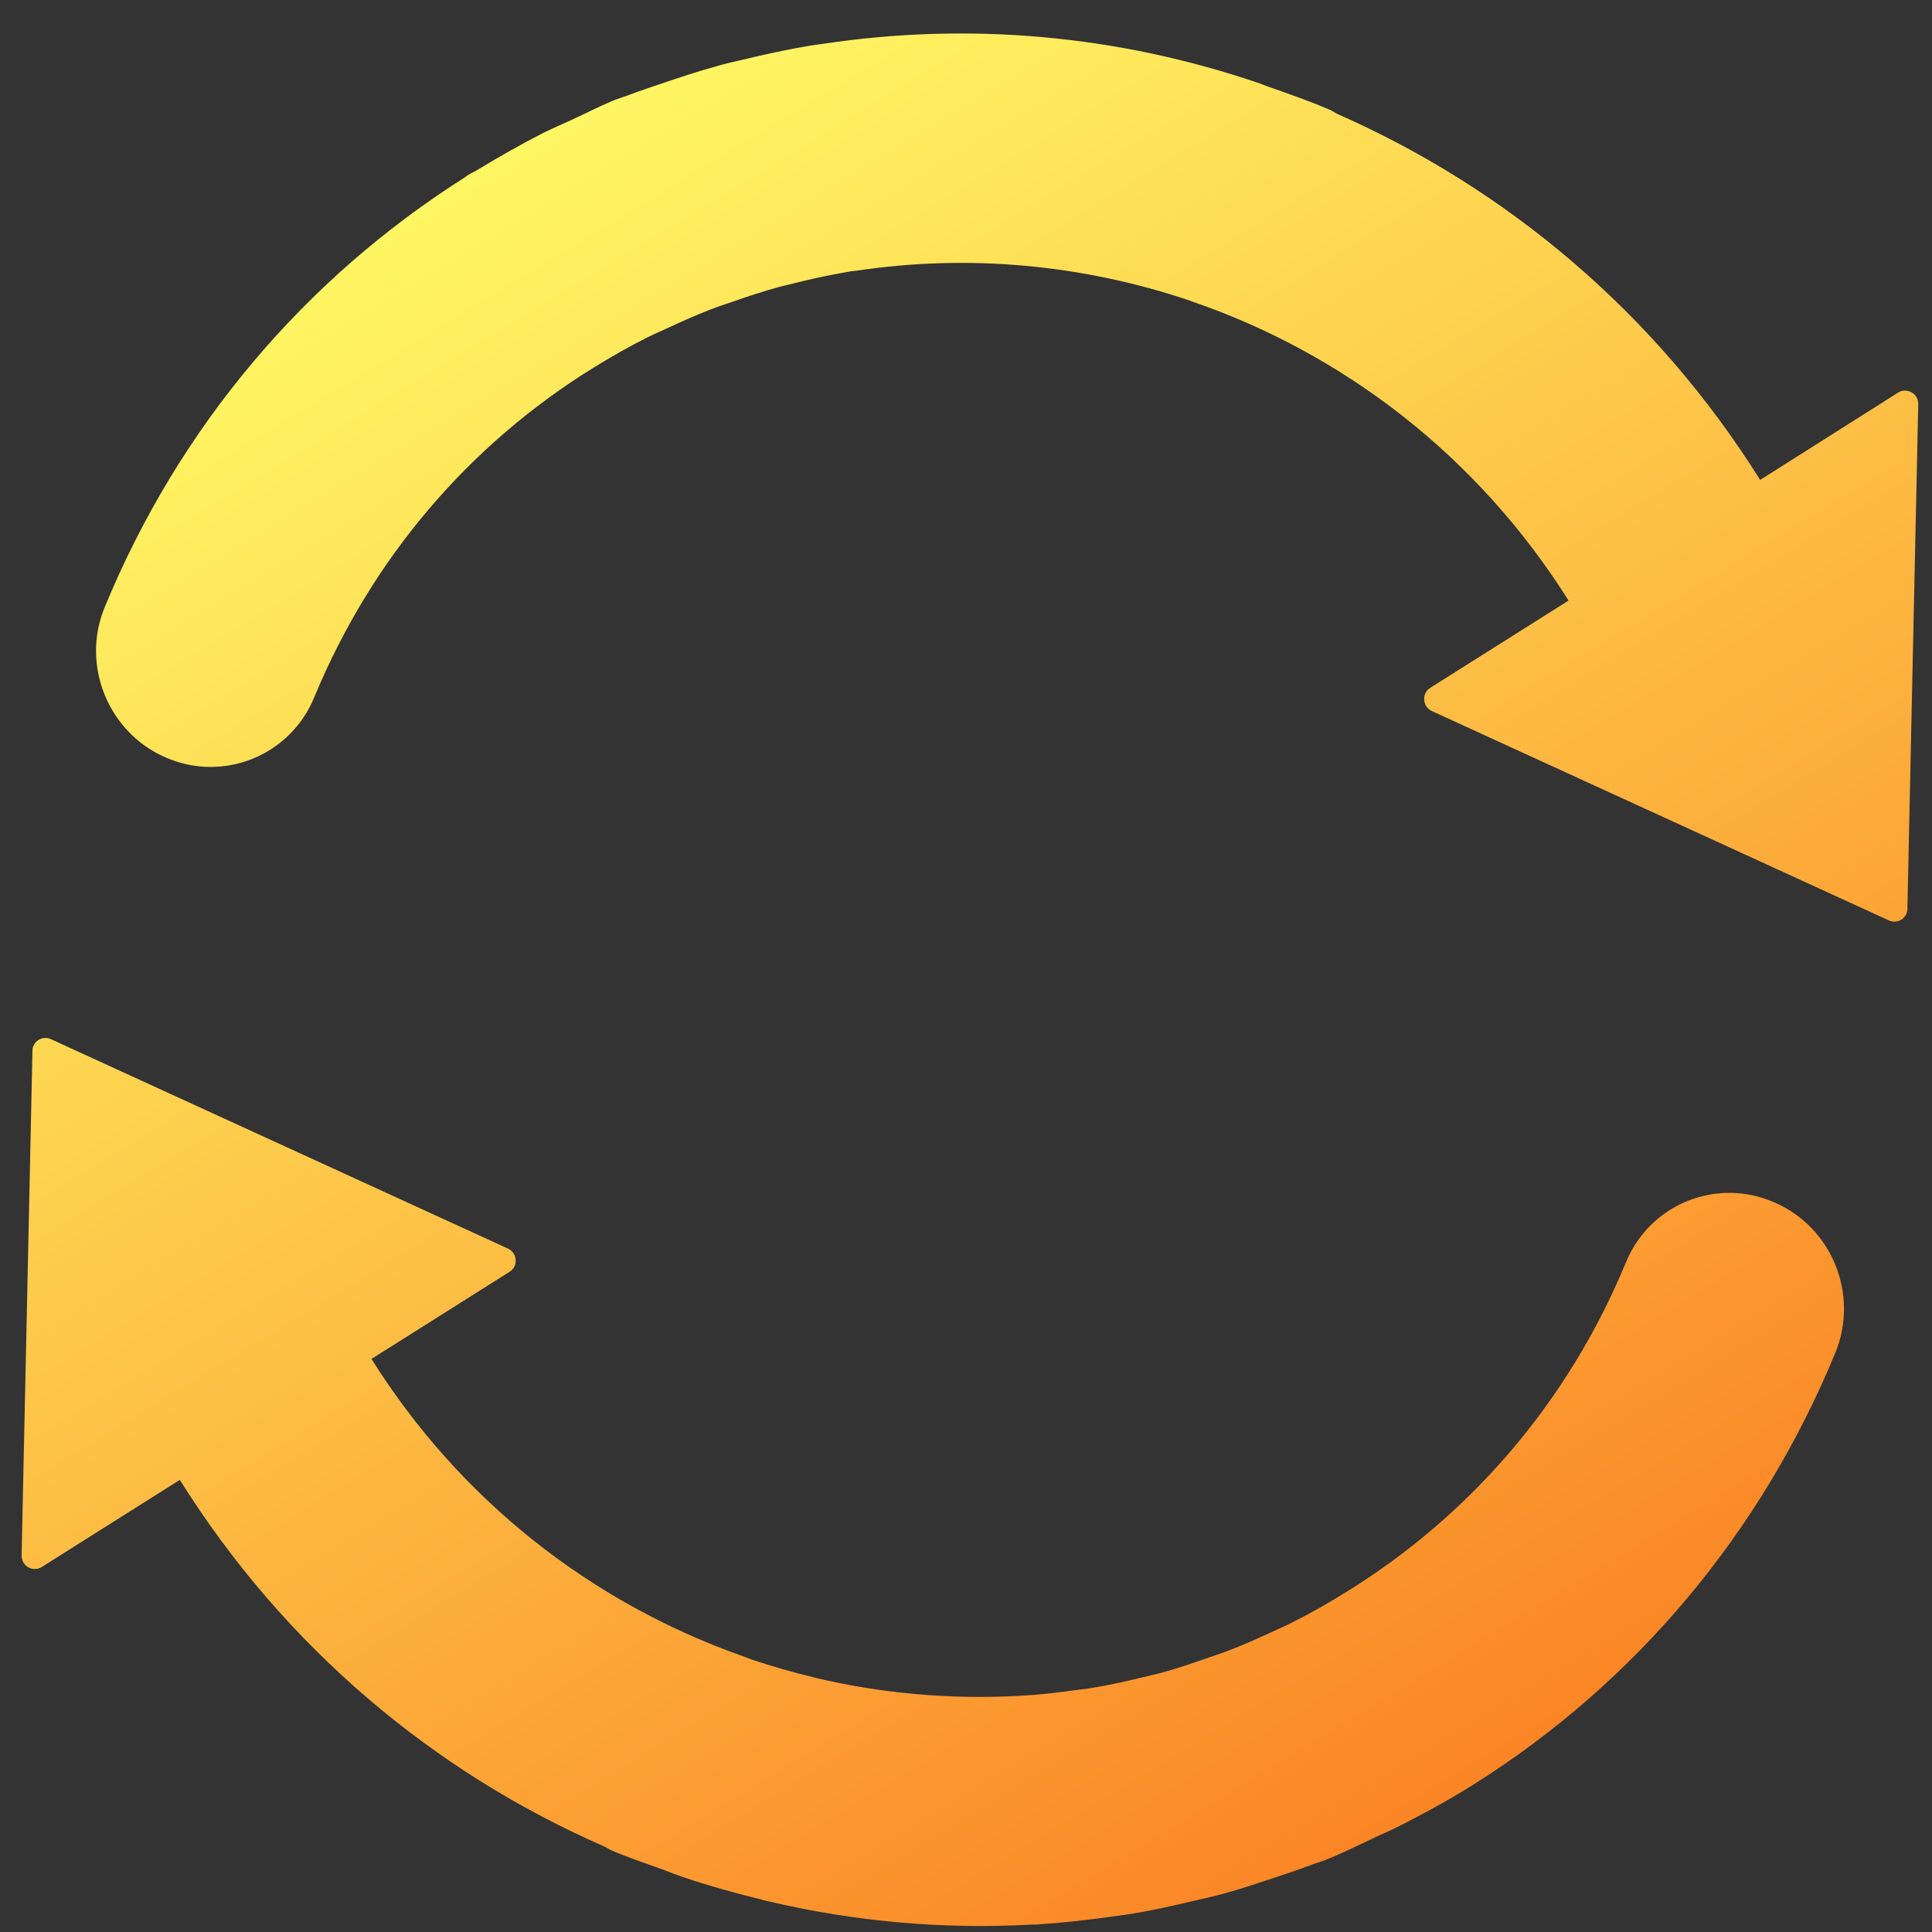 <?xml version="1.0" encoding="UTF-8" standalone="no"?>
<svg
   xmlns:dc="http://purl.org/dc/elements/1.1/"
   xmlns:cc="http://creativecommons.org/ns#"
   xmlns:rdf="http://www.w3.org/1999/02/22-rdf-syntax-ns#"
   xmlns:svg="http://www.w3.org/2000/svg"
   xmlns="http://www.w3.org/2000/svg"
   xmlns:xlink="http://www.w3.org/1999/xlink"
   version="1.1"
   x="0px"
   y="0px"
   viewBox="0 0 1000 1000"
   enable-background="new 0 0 1000 1000"
   xml:space="preserve"
   id="svg40732"><rect x="0" y="0" width="1000" height="1000" fill="#333333" stroke="none"/><defs
   id="defs40736"><linearGradient
     id="linearGradient38800"><stop
       style="stop-color:#fff663;stop-opacity:1"
       offset="0"
       id="stop38796" /><stop
       style="stop-color:#fb8626;stop-opacity:1"
       offset="1"
       id="stop38798" /></linearGradient><linearGradient
     xlink:href="#linearGradient38800"
     id="linearGradient38802"
     x1="515.534"
     y1="85.379"
     x2="500.933"
     y2="913.224"
     gradientUnits="userSpaceOnUse" /><linearGradient
     xlink:href="#linearGradient38800"
     id="linearGradient38810"
     x1="515.534"
     y1="85.379"
     x2="500.933"
     y2="913.224"
     gradientUnits="userSpaceOnUse" /><linearGradient
     y2="913.224"
     x2="500.933"
     y1="85.379"
     x1="515.534"
     gradientUnits="userSpaceOnUse"
     id="linearGradient2119"
     xlink:href="#linearGradient38800" /><linearGradient
     y2="913.224"
     x2="500.933"
     y1="85.379"
     x1="515.534"
     gradientUnits="userSpaceOnUse"
     id="linearGradient2121"
     xlink:href="#linearGradient38800" /><linearGradient
     y2="913.224"
     x2="500.933"
     y1="85.379"
     x1="515.534"
     gradientUnits="userSpaceOnUse"
     id="linearGradient2123"
     xlink:href="#linearGradient38800" /><linearGradient
     y2="913.224"
     x2="500.933"
     y1="85.379"
     x1="515.534"
     gradientUnits="userSpaceOnUse"
     id="linearGradient2125"
     xlink:href="#linearGradient38800" /></defs>
<g
   transform="matrix(0.992,-0.626,0.623,0.997,-305.374,321.795)"
   id="g40730"
   style="fill:url(#linearGradient38802);fill-opacity:1;stroke:url(#linearGradient38810);stroke-opacity:1"><path
     d="m 679.7,759.6 c -54.5,38.6 -118.2,58 -183.4,57.1 -8.6,-0.1 -17.2,-0.5 -25.6,-1.3 -3.5,-0.3 -6.9,-0.9 -10.4,-1.3 -6.7,-0.9 -13.3,-1.8 -19.8,-3.1 -4,-0.8 -7.9,-1.8 -11.9,-2.7 -6.4,-1.5 -12.7,-3 -18.9,-4.9 -3,-0.9 -5.9,-2 -8.9,-3 -7.2,-2.4 -14.3,-4.9 -21.2,-7.9 -1.6,-0.6 -3.1,-1.4 -4.6,-2.1 -8.1,-3.6 -16.1,-7.4 -23.8,-11.7 -0.4,-0.2 -0.7,-0.4 -1.1,-0.6 -26.2,-14.6 -50.2,-32.8 -71.2,-54 -0.3,-0.3 -0.7,-0.7 -1,-1.1 -6.5,-6.6 -12.8,-13.6 -18.7,-20.8 -1.2,-1.5 -2.4,-3.2 -3.7,-4.8 -42.8,-54.2 -68.6,-122.9 -68.6,-197.5 h 72.6 c 1.9,0 3.7,-1 4.6,-2.8 1,-1.8 0.8,-3.8 -0.2,-5.4 L 141.8,306.3 c -0.9,-1.4 -2.6,-2.4 -4.4,-2.4 -1.8,0 -3.5,0.9 -4.4,2.4 L 10.9,491.7 c -1,1.6 -1.2,3.6 -0.2,5.4 1,1.8 2.8,2.8 4.6,2.8 h 72.6 c 0,87.8 27,169.2 73,236.4 0.6,0.9 1,1.9 1.6,2.9 4.8,6.9 10,13.2 15.1,19.7 1.9,2.5 3.7,5 5.7,7.4 7.5,9.2 15.5,17.9 23.7,26.4 0.8,0.8 1.5,1.7 2.3,2.4 27.6,27.9 58.7,51.5 92.6,70.3 0.9,0.5 1.8,1.1 2.7,1.6 9.8,5.3 19.8,10.1 30,14.7 2.5,1.1 5,2.3 7.6,3.4 8.7,3.7 17.6,6.8 26.6,9.9 4.3,1.5 8.5,3 12.8,4.3 7.9,2.4 15.9,4.3 24,6.3 5.4,1.3 10.7,2.6 16.2,3.7 2.3,0.5 4.4,1.2 6.7,1.5 7.6,1.4 15.3,2.1 23,3.1 2.8,0.3 5.5,0.8 8.2,1.1 13.7,1.4 27.5,2.3 41.1,2.3 83.8,0 165.5,-25.9 235.6,-75.7 22.3,-15.9 27.8,-47.1 12.1,-69.7 -15.6,-22.7 -46.5,-28.2 -68.8,-12.3"
     id="path40726"
     style="fill:url(#linearGradient2119);fill-opacity:1;stroke:url(#linearGradient2121);stroke-opacity:1" /><path
     d="m 912.1,499.9 c 0,-87.5 -26.9,-168.7 -72.6,-235.9 -0.7,-1.1 -1.1,-2.3 -1.9,-3.4 -5.7,-8.2 -11.9,-15.9 -18,-23.5 -0.7,-0.9 -1.4,-1.9 -2.1,-2.8 -41.8,-51.4 -94.3,-91 -153.8,-117 -1.6,-0.7 -3.3,-1.5 -4.9,-2.2 -9.5,-4 -19.2,-7.5 -29,-10.8 -3.5,-1.2 -7,-2.5 -10.6,-3.5 -8.5,-2.6 -17.2,-4.7 -25.9,-6.8 -4.8,-1.1 -9.6,-2.4 -14.5,-3.3 -2.4,-0.5 -4.7,-1.2 -7.1,-1.6 -6.5,-1.1 -13,-1.6 -19.6,-2.5 -4.5,-0.6 -8.9,-1.3 -13.5,-1.8 -11,-1 -21.8,-1.5 -32.7,-1.7 -2,0 -3.9,-0.3 -5.9,-0.3 -0.4,0 -0.7,0.1 -1.1,0.1 -83.7,0.1 -165.2,25.6 -235.2,75.3 -22.4,15.8 -27.8,47.1 -12.2,69.7 15.6,22.7 46.5,28.2 68.9,12.3 54.1,-38.3 117.2,-57.8 181.9,-57.2 9.3,0.1 18.5,0.5 27.5,1.4 2.8,0.3 5.6,0.7 8.3,1.1 7.4,0.9 14.8,2 22.1,3.4 3.2,0.6 6.4,1.5 9.5,2.2 7.1,1.6 14.3,3.4 21.2,5.5 2.2,0.7 4.4,1.5 6.6,2.2 8,2.6 15.8,5.5 23.5,8.7 0.8,0.3 1.6,0.7 2.3,1.1 46.1,20.1 86.5,51 118.1,89.6 0.2,0.2 0.4,0.5 0.6,0.8 44.4,54.7 71.1,124.7 71.2,200.8 h -72.7 c -1.9,0 -3.7,1 -4.6,2.8 -1,1.8 -0.8,3.8 0.2,5.4 l 122.1,185.4 c 0.9,1.4 2.6,2.4 4.4,2.4 1.8,0 3.5,-0.9 4.4,-2.4 L 989.1,508 c 1,-1.6 1.2,-3.6 0.2,-5.4 -1,-1.8 -2.8,-2.8 -4.6,-2.8 z"
     id="path40728"
     style="fill:url(#linearGradient2123);fill-opacity:1;stroke:url(#linearGradient2125);stroke-opacity:1" /></g>
</svg>
